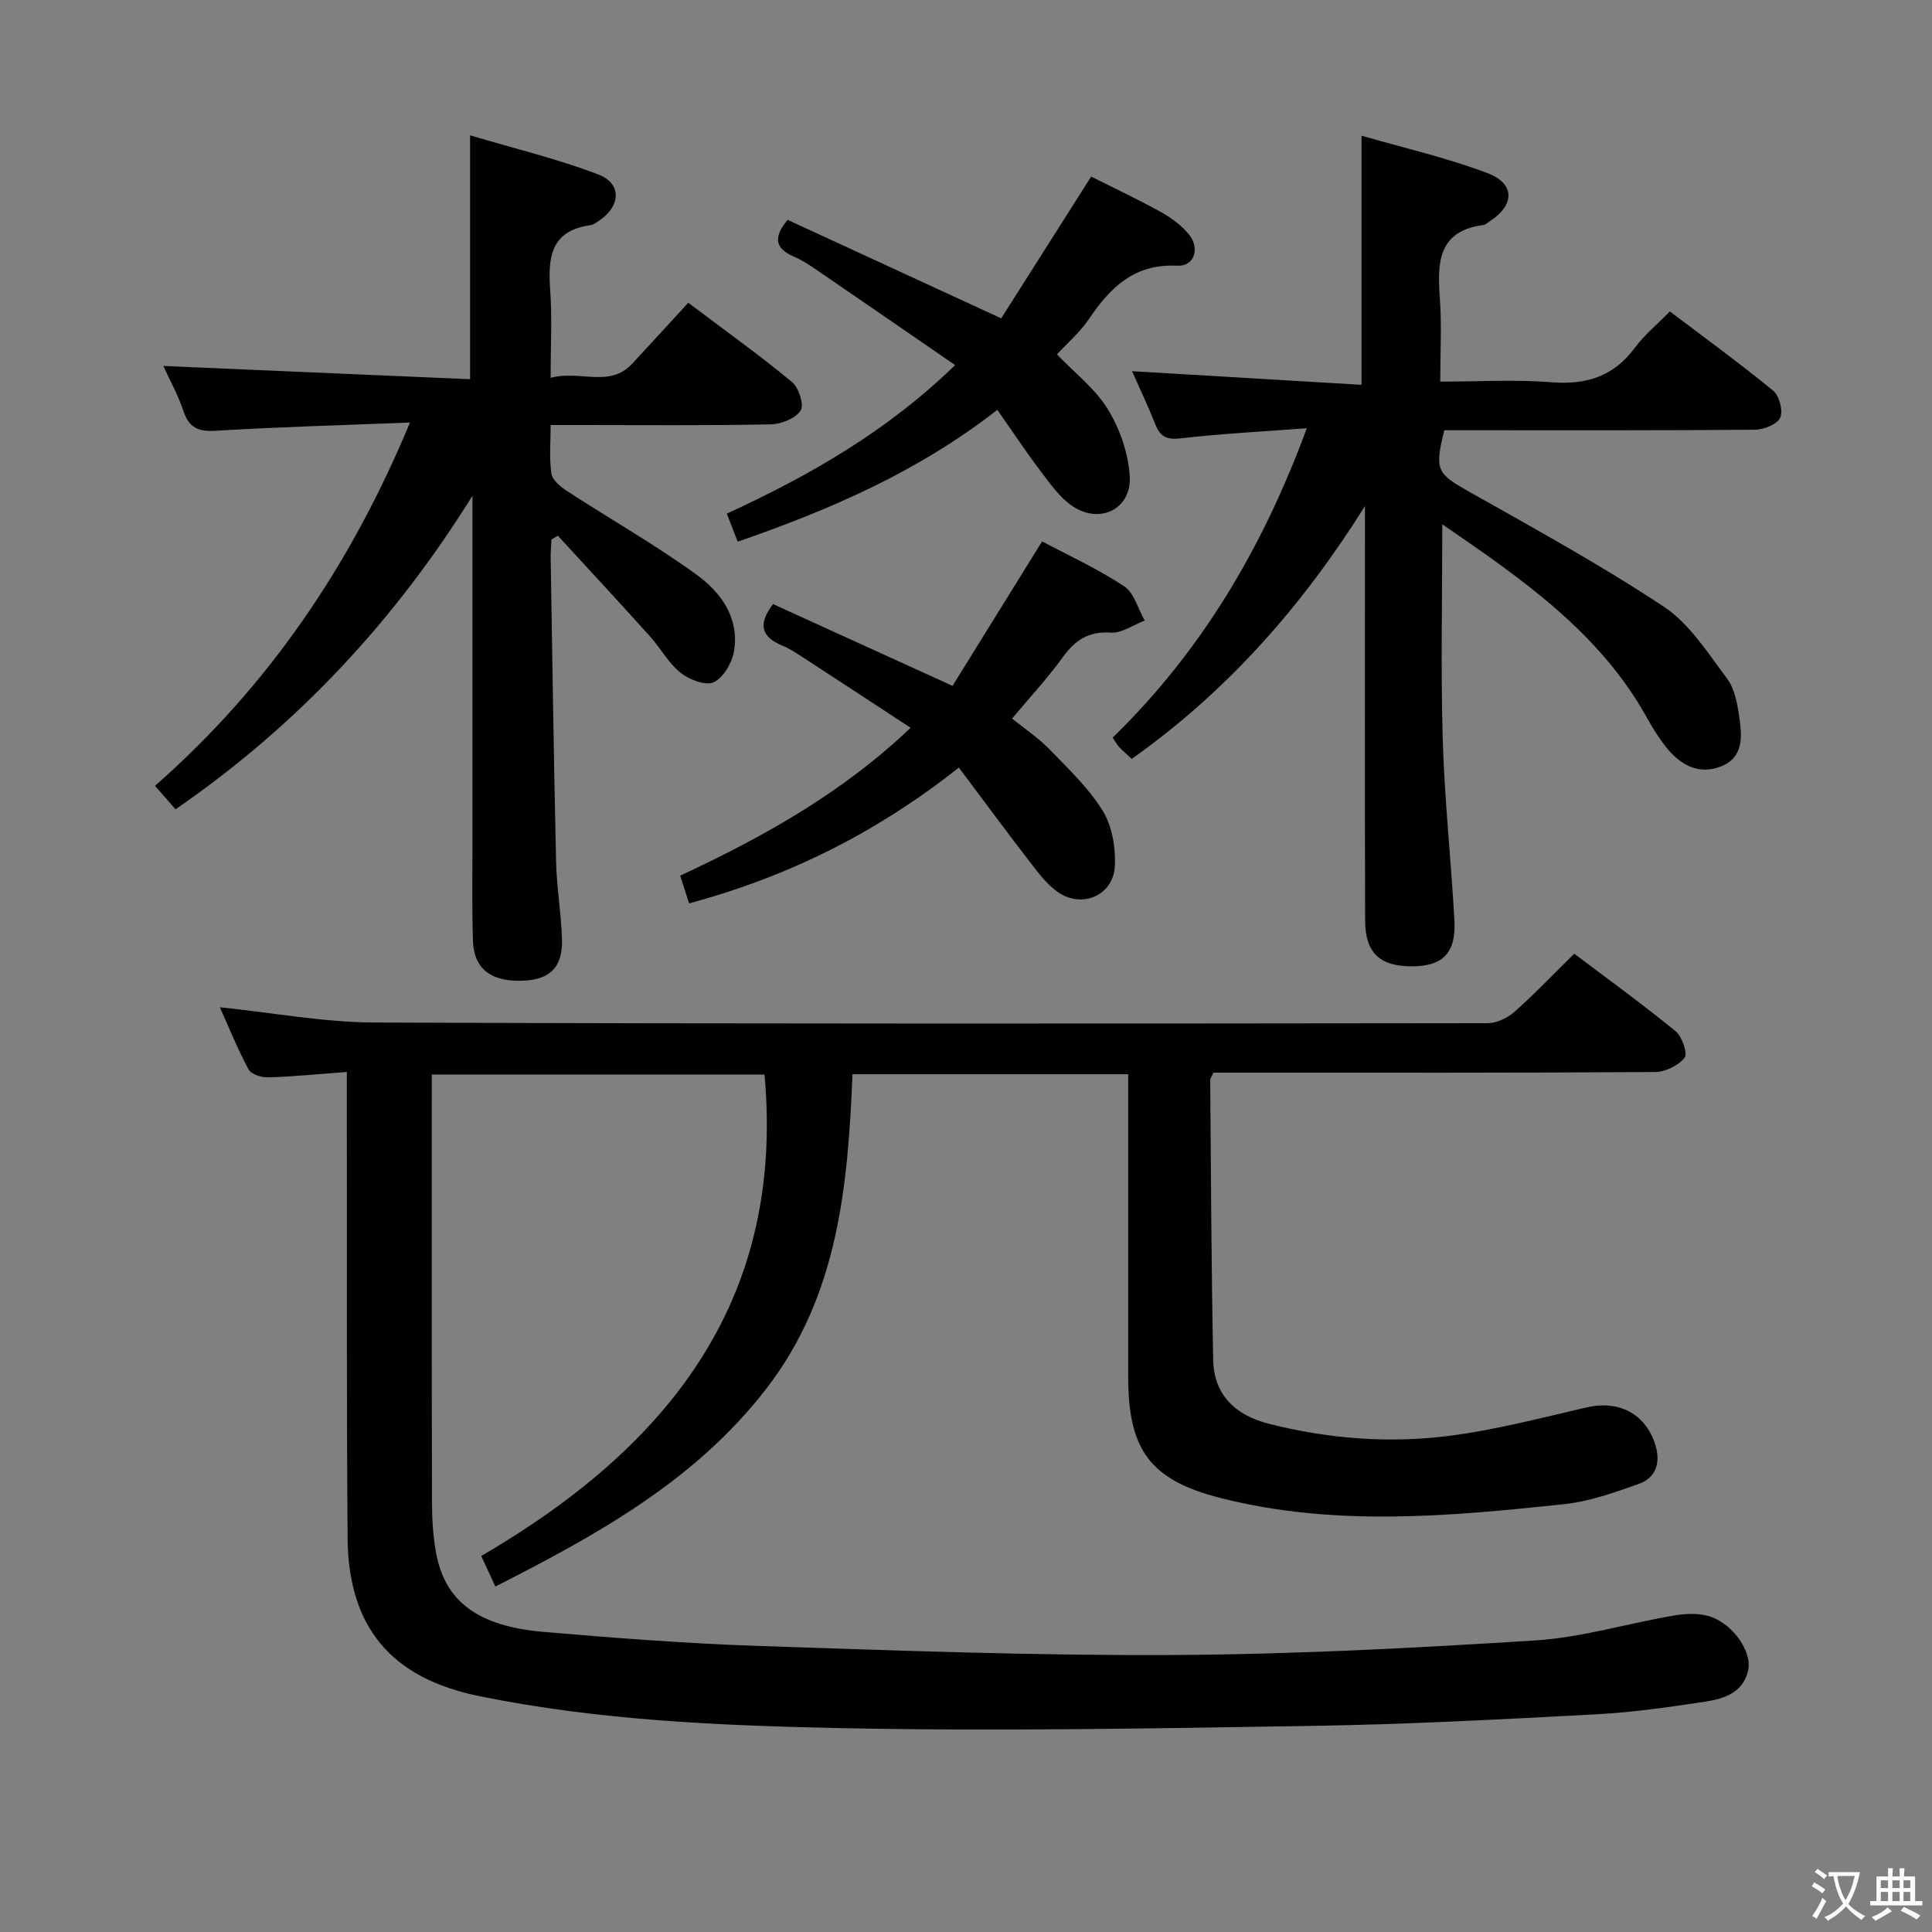 <svg enable-background="new 0 0 400 400" viewBox="0 0 400 400" xmlns="http://www.w3.org/2000/svg"><rect x="0" y="0" width="400" height="400" fill="#808080" stroke="none"/><path d="m377.9 391.2c-.2.3-.4.5-.6.8-.7-.6-1.4-1-2.2-1.5.2-.3.4-.5.5-.8.6.4 1.4.8 2.3 1.5zm-1.8 6.1c-.2-.2-.5-.4-.9-.6.4-.6.8-1.2 1.2-1.9s.7-1.3.9-1.9c.3.3.5.5.8.7-.7 1.3-1.4 2.6-2 3.7zm2.2-9c-.3.3-.5.5-.6.8-.6-.6-1.3-1.1-2-1.5.3-.3.5-.5.6-.7.6.5 1.3.9 2 1.4zm.3.2v-.9h2 4.5c-.3 1.3-.6 2.5-1 3.6s-.9 2.1-1.4 3c.4.5 1 1 1.6 1.4s1.2.8 1.9 1.1c-.3.2-.5.4-.8.8-.4-.3-1-.7-1.6-1.2s-1.2-1.1-1.6-1.6c-.5.6-1.1 1.1-1.7 1.6s-1.4.9-2.1 1.4c-.1-.3-.3-.5-.7-.8.6-.2 1.2-.5 1.9-1s1.4-1.1 2-1.8c-.5-.8-.9-1.6-1.2-2.5s-.6-2-.8-3.2c-.4.1-.7.1-1 .1zm2.5 2.7c.3 1 .7 1.7 1 2.2.3-.5.6-1.1 1-2s.6-1.9.9-3h-3.2-.4c.1.9.3 1.8.7 2.8z" fill="#fbfcfa"/><path d="m396.5 388.5v1.5 3.6h1.5v.9c-.4 0-1 0-1.7 0h-7.9c-.5 0-.9 0-1.2 0v-.9h1.3v-3.5c0-.7 0-1.2 0-1.6h2.4c0-.8 0-1.4 0-1.7h1c0 .3-.1.8-.1 1.7h1.5c0-.8 0-1.4 0-1.7h1c0 .3-.1.9-.1 1.7zm-8.2 9.2c-.2-.3-.5-.5-.8-.8.8-.3 1.4-.6 1.9-.9s1-.7 1.4-1.1c.3.3.6.5.9.8-1.6 1-2.8 1.6-3.4 2zm2.6-6.8v-1.6h-1.5v1.6zm0 2.7v-1.9h-1.5v1.9zm2.4-2.7v-1.6h-1.5v1.6zm0 2.7v-1.9h-1.5v1.9zm.2 2 .7-.8c.4.2.9.5 1.6.8s1.3.7 1.8 1c-.3.3-.5.5-.8.8-.4-.3-1.5-1-3.3-1.8zm2-4.7v-1.6h-1.4v1.6zm0 2.7v-1.9h-1.4v1.9z" fill="#fbfcfa"/><g fill="#010100"><path d="m325.93 197.45c7.04 5.32 14.17 10.48 20.98 16.05 1.35 1.1 2.55 4.63 1.86 5.5-1.29 1.62-3.99 2.94-6.12 2.95-28.49.19-56.99.13-85.48.13-1.99 0-3.98 0-5.92 0-.32.7-.69 1.15-.69 1.59.16 19.31.23 38.62.62 57.92.15 7.33 4.74 11.46 11.53 13.19 12.38 3.14 25.02 4.11 37.63 2.46 9.49-1.24 18.84-3.7 28.19-5.86 6.57-1.52 12.12 1.26 14.16 7.67 1.17 3.67.26 6.9-3.48 8.21-4.97 1.75-10.09 3.6-15.28 4.15-23.8 2.53-47.69 4.75-71.32-1.29-14.53-3.71-19.02-9.97-19.03-25 0-19 0-37.99 0-56.99 0-1.8 0-3.61 0-5.72-19.09 0-37.67 0-57.08 0-.96 22.97-2.89 45.82-17.93 65.22-14.67 18.93-34.76 30.03-56.01 40.85-.94-2.03-1.79-3.88-2.92-6.33 38.05-22.2 62.96-52.3 58.64-99.68-22.39 0-45.28 0-68.88 0v5.31c0 27.83-.03 55.65.04 83.48.01 3.48.24 7.01.88 10.42 1.87 9.89 8.66 15.02 22.17 16.18 14.9 1.28 29.83 2.43 44.77 2.92 28.44.95 56.9 2.01 85.35 1.87 25.1-.12 50.21-1.43 75.27-3.02 9.68-.61 19.21-3.56 28.85-5.18 2.5-.42 5.4-.5 7.7.37 4.63 1.76 8.23 7.22 7.54 10.8-.91 4.78-4.97 6.09-8.93 6.69-7.54 1.15-15.12 2.23-22.72 2.63-19.43 1.03-38.88 2.07-58.33 2.38-32.63.52-65.27 1.14-97.89.47-25.05-.52-50.19-1.59-74.9-6.63-18.08-3.68-27.08-14.15-27.23-32.68-.24-29.99-.12-59.98-.16-89.97 0-1.96 0-3.91 0-6.57-5.82.43-11.05.96-16.3 1.12-1.37.04-3.5-.64-4.05-1.65-2.24-4.16-4.01-8.58-5.94-12.87 10.97 1.13 21.49 3.12 32.01 3.16 76.81.3 153.63.23 230.44.14 1.88 0 4.13-1.06 5.58-2.35 4.23-3.74 8.11-7.84 12.38-12.04z"/><path d="m298.61 108.55c0 15.53-.33 30.13.1 44.71.37 12.44 1.73 24.86 2.41 37.3.37 6.66-2.36 9.44-8.54 9.51-6.86.07-9.93-2.71-9.95-9.51-.07-26.82-.03-53.64-.03-80.47 0-1.77 0-3.54 0-5.31-12.95 20.64-28.46 38.31-48.29 52.34-.92-.86-1.8-1.61-2.59-2.44-.44-.46-.74-1.07-1.35-1.97 18.29-17.81 31-39.1 40.19-64.05-9.25.7-17.64 1.12-25.96 2.08-2.85.33-4.31-.16-5.36-2.79-1.53-3.85-3.31-7.6-4.86-11.1 15.78.94 31.59 1.87 47.51 2.82 0-17.48 0-34.01 0-51.58 8.55 2.48 17.54 4.52 26.09 7.76 5.76 2.18 5.62 6.65.47 9.95-.42.27-.82.71-1.27.77-9.54 1.24-9.61 7.88-9.07 15.26.4 5.45.08 10.95.08 17.18 7.9 0 15.52-.47 23.06.13 7.23.58 12.85-1.23 17.24-7.15 1.96-2.64 4.58-4.79 7.24-7.51 7.26 5.5 14.49 10.75 21.39 16.41 1.27 1.05 2.09 4.19 1.45 5.6-.63 1.37-3.39 2.46-5.23 2.48-19.66.17-39.32.11-58.98.11-1.81 0-3.62 0-5.33 0-2.08 8.31-1.52 8.95 5.19 12.75 13.58 7.67 27.31 15.19 40.28 23.8 5.31 3.52 9.08 9.55 13.04 14.82 1.59 2.11 2.15 5.21 2.55 7.95.59 3.99.96 8.42-3.79 10.28-4.66 1.83-8.44-.35-11.36-4-1.44-1.81-2.7-3.8-3.82-5.83-9.75-17.72-25.73-28.8-42.51-40.3z"/><path d="m114 78.23c6.17-1.66 12.18 2.15 16.9-2.94 3.83-4.13 7.63-8.29 11.6-12.61 7.81 5.89 14.84 10.92 21.48 16.41 1.4 1.16 2.55 4.78 1.79 5.91-1.1 1.64-4.02 2.82-6.2 2.86-13.16.27-26.33.14-39.49.14-1.81 0-3.62 0-6.07 0 0 3.56-.33 6.88.16 10.07.21 1.37 1.95 2.76 3.31 3.65 8.9 5.78 18.16 11.05 26.74 17.26 5.01 3.63 8.89 8.93 7.76 15.78-.4 2.42-2.18 5.52-4.2 6.49-1.66.79-5.08-.53-6.88-1.97-2.53-2.02-4.16-5.13-6.38-7.59-6.28-6.97-12.67-13.86-19.02-20.78-.44.26-.88.53-1.32.79-.06 1.25-.19 2.5-.17 3.75.35 20.97.64 41.94 1.12 62.91.12 5.31 1.03 10.59 1.22 15.9.22 5.98-2.42 8.6-8.24 8.79-6.45.21-10-2.47-10.19-8.24-.23-7.16-.09-14.33-.1-21.49-.01-21.83 0-43.65 0-65.48 0-1.73 0-3.47 0-5.2-16.14 25.91-36.21 47.5-61.48 64.92-1.35-1.54-2.61-2.99-4.25-4.86 23.47-20.63 40.48-45.58 52.79-75.22-14.08.56-27.2.91-40.29 1.71-3.65.22-5.49-.71-6.64-4.16-1.08-3.25-2.78-6.29-4.13-9.26 21.3.92 42.28 1.82 63.51 2.74 0-17.2 0-33.23 0-50.49 9 2.68 17.97 4.83 26.51 8.09 4.96 1.89 4.7 6.57.17 9.6-.55.37-1.14.82-1.76.91-8.49 1.17-8.81 7.01-8.32 13.76.39 5.6.07 11.25.07 17.85z"/><path d="m142.67 187.04c-.66-2.08-1.2-3.76-1.84-5.74 17.05-7.98 33.29-16.91 47.7-30.62-7.8-5.11-15.22-9.98-22.66-14.82-1.25-.81-2.53-1.64-3.91-2.2-4.13-1.71-5.24-4.23-1.91-8.59 11.98 5.46 24.15 11.01 37.16 16.93 6.05-9.75 12.16-19.61 18.55-29.91 5.47 2.91 11.5 5.68 16.97 9.28 2.08 1.37 2.88 4.69 4.27 7.11-2.34.89-4.75 2.65-7.02 2.5-4.6-.3-7.36 1.53-9.92 5.06-3.11 4.3-6.75 8.22-10.52 12.73 2.52 2.04 5.39 3.95 7.74 6.37 3.92 4.03 8.11 8.01 11.03 12.73 1.94 3.13 2.67 7.54 2.52 11.32-.23 6.1-6.68 9.01-11.74 5.55-2.26-1.54-4.04-3.9-5.74-6.12-4.94-6.4-9.74-12.92-14.83-19.7-17.15 13.56-35.31 22.56-55.85 28.12z"/><path d="m225.91 36.56c4.66 2.34 9.64 4.68 14.43 7.33 2.13 1.18 4.24 2.74 5.78 4.6 2.4 2.9 1.15 6.7-2.35 6.52-8.86-.46-13.88 4.45-18.32 11.05-1.83 2.72-4.42 4.92-6.62 7.31 3.68 3.85 7.94 7.12 10.55 11.38 2.48 4.04 4.21 9.06 4.52 13.77.44 6.76-6.02 10.09-11.75 6.34-2.66-1.74-4.66-4.62-6.64-7.23-3.07-4.04-5.87-8.28-9.02-12.77-16.46 12.81-34.49 20.62-53.76 27.29-.73-1.88-1.41-3.64-2.25-5.8 17.02-7.86 32.97-16.89 47.27-30.76-9.85-6.78-19.24-13.25-28.65-19.69-1.51-1.03-3.06-2.06-4.72-2.77-3.98-1.69-4.29-4.05-1.31-7.61 14.32 6.6 28.75 13.26 44.22 20.39 6.12-9.67 12.24-19.29 18.62-29.35z"/></g></svg>